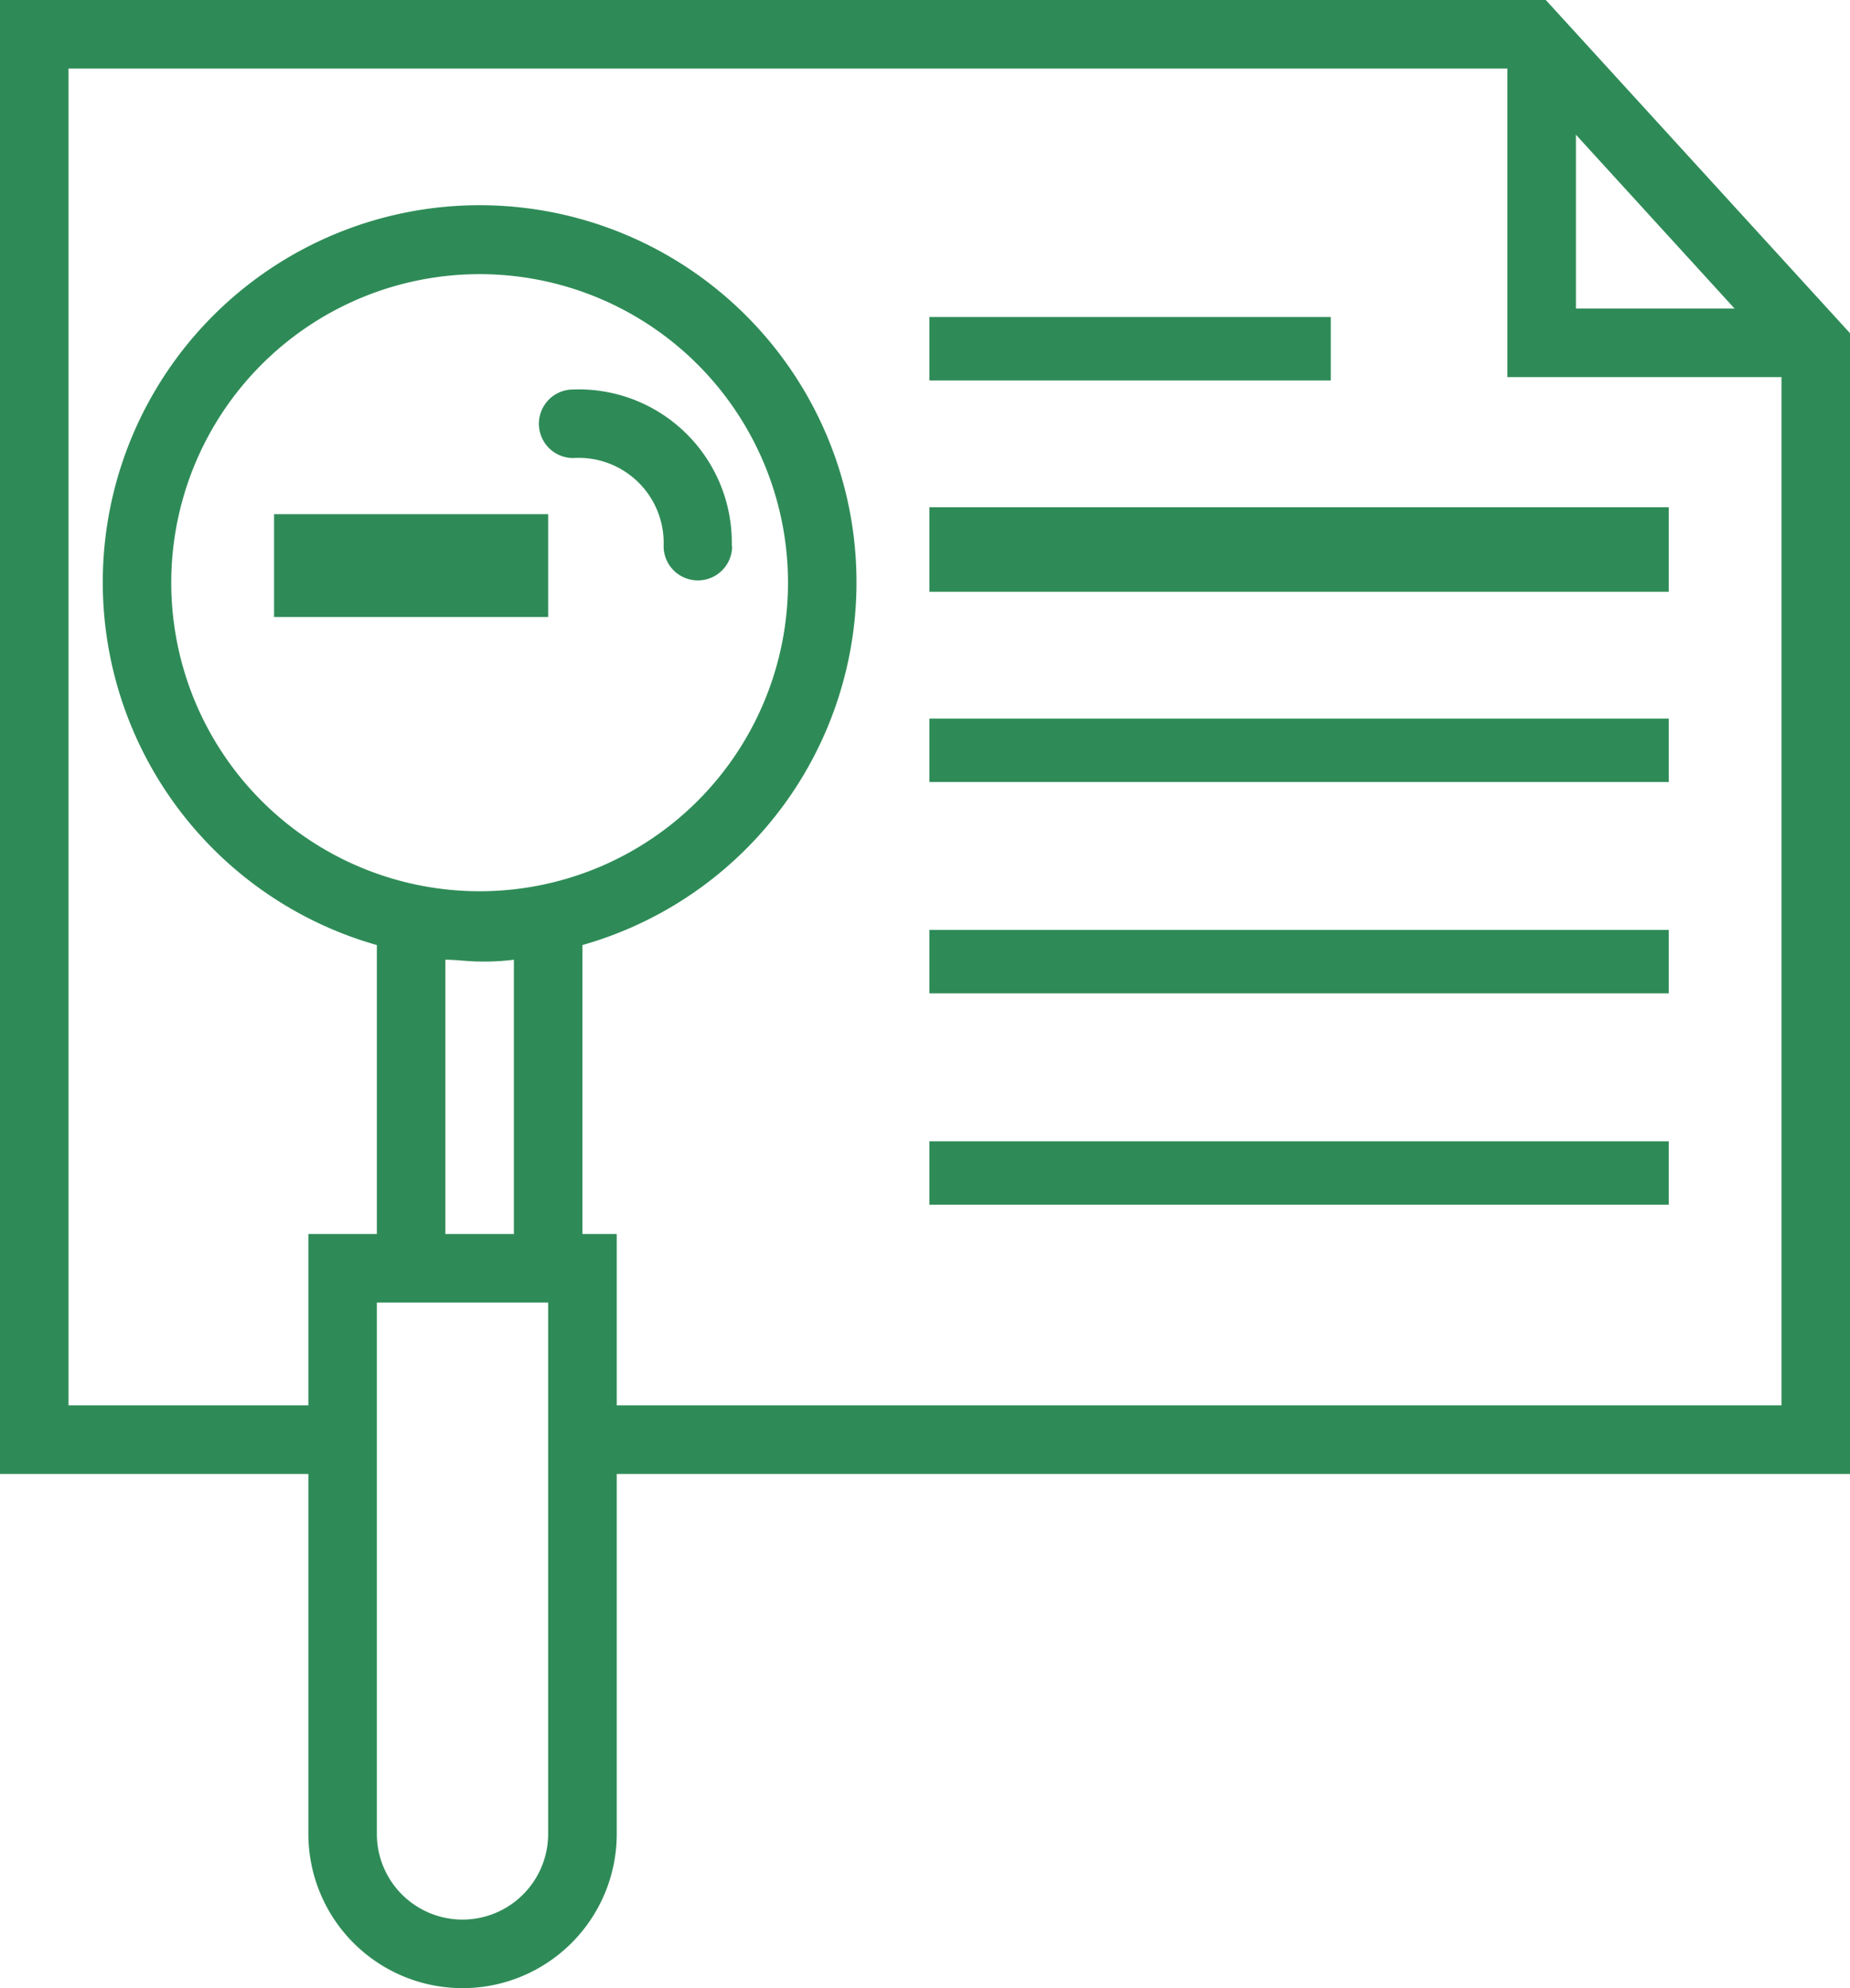<svg xmlns="http://www.w3.org/2000/svg" width="103.187" height="110.831" viewBox="0 0 103.187 110.831"><g transform="translate(-5 -3)"><path d="M31.488,23.1a8.542,8.542,0,0,0-8.847-8.733,1.911,1.911,0,0,0,0,3.822A4.739,4.739,0,0,1,27.686,23.1a1.911,1.911,0,1,0,3.822,0Z" transform="translate(14.328 10.345)" fill="#2e8b57"/><path d="M108.187,21.574,91.219,3H5V85.167H22.2v20.064a8.6,8.6,0,1,0,17.2,0V85.167h68.791ZM92.9,10.51l8.847,9.688H92.9ZM35.574,105.232a4.777,4.777,0,1,1-9.554,0V75.613h9.554ZM31.752,52.683a17.2,17.2,0,1,1,17.2-17.2A17.2,17.2,0,0,1,31.752,52.683ZM29.841,56.5c.631,0,1.261.1,1.911.1a12.678,12.678,0,0,0,1.911-.1V71.791H29.841ZM39.4,81.346V71.791H37.485V55.683a21.02,21.02,0,1,0-11.465,0V71.791H22.2v9.554H8.822V6.822H89.078v17.2h15.287V81.346Z" transform="translate(0 0)" fill="#2e8b57"/><rect width="22.386" height="3.535" transform="translate(56.841 20.673)" fill="#2e8b57"/><rect width="41.237" height="4.713" transform="translate(56.841 31.277)" fill="#2e8b57"/><rect width="41.237" height="3.535" transform="translate(56.841 43.059)" fill="#2e8b57"/><rect width="41.237" height="3.535" transform="translate(56.841 54.84)" fill="#2e8b57"/><rect width="41.237" height="3.535" transform="translate(56.841 66.623)" fill="#2e8b57"/><path d="M13,19.911v3.822H28.287V18H13Z" transform="translate(7.287 13.663)" fill="#2e8b57"/></g></svg>